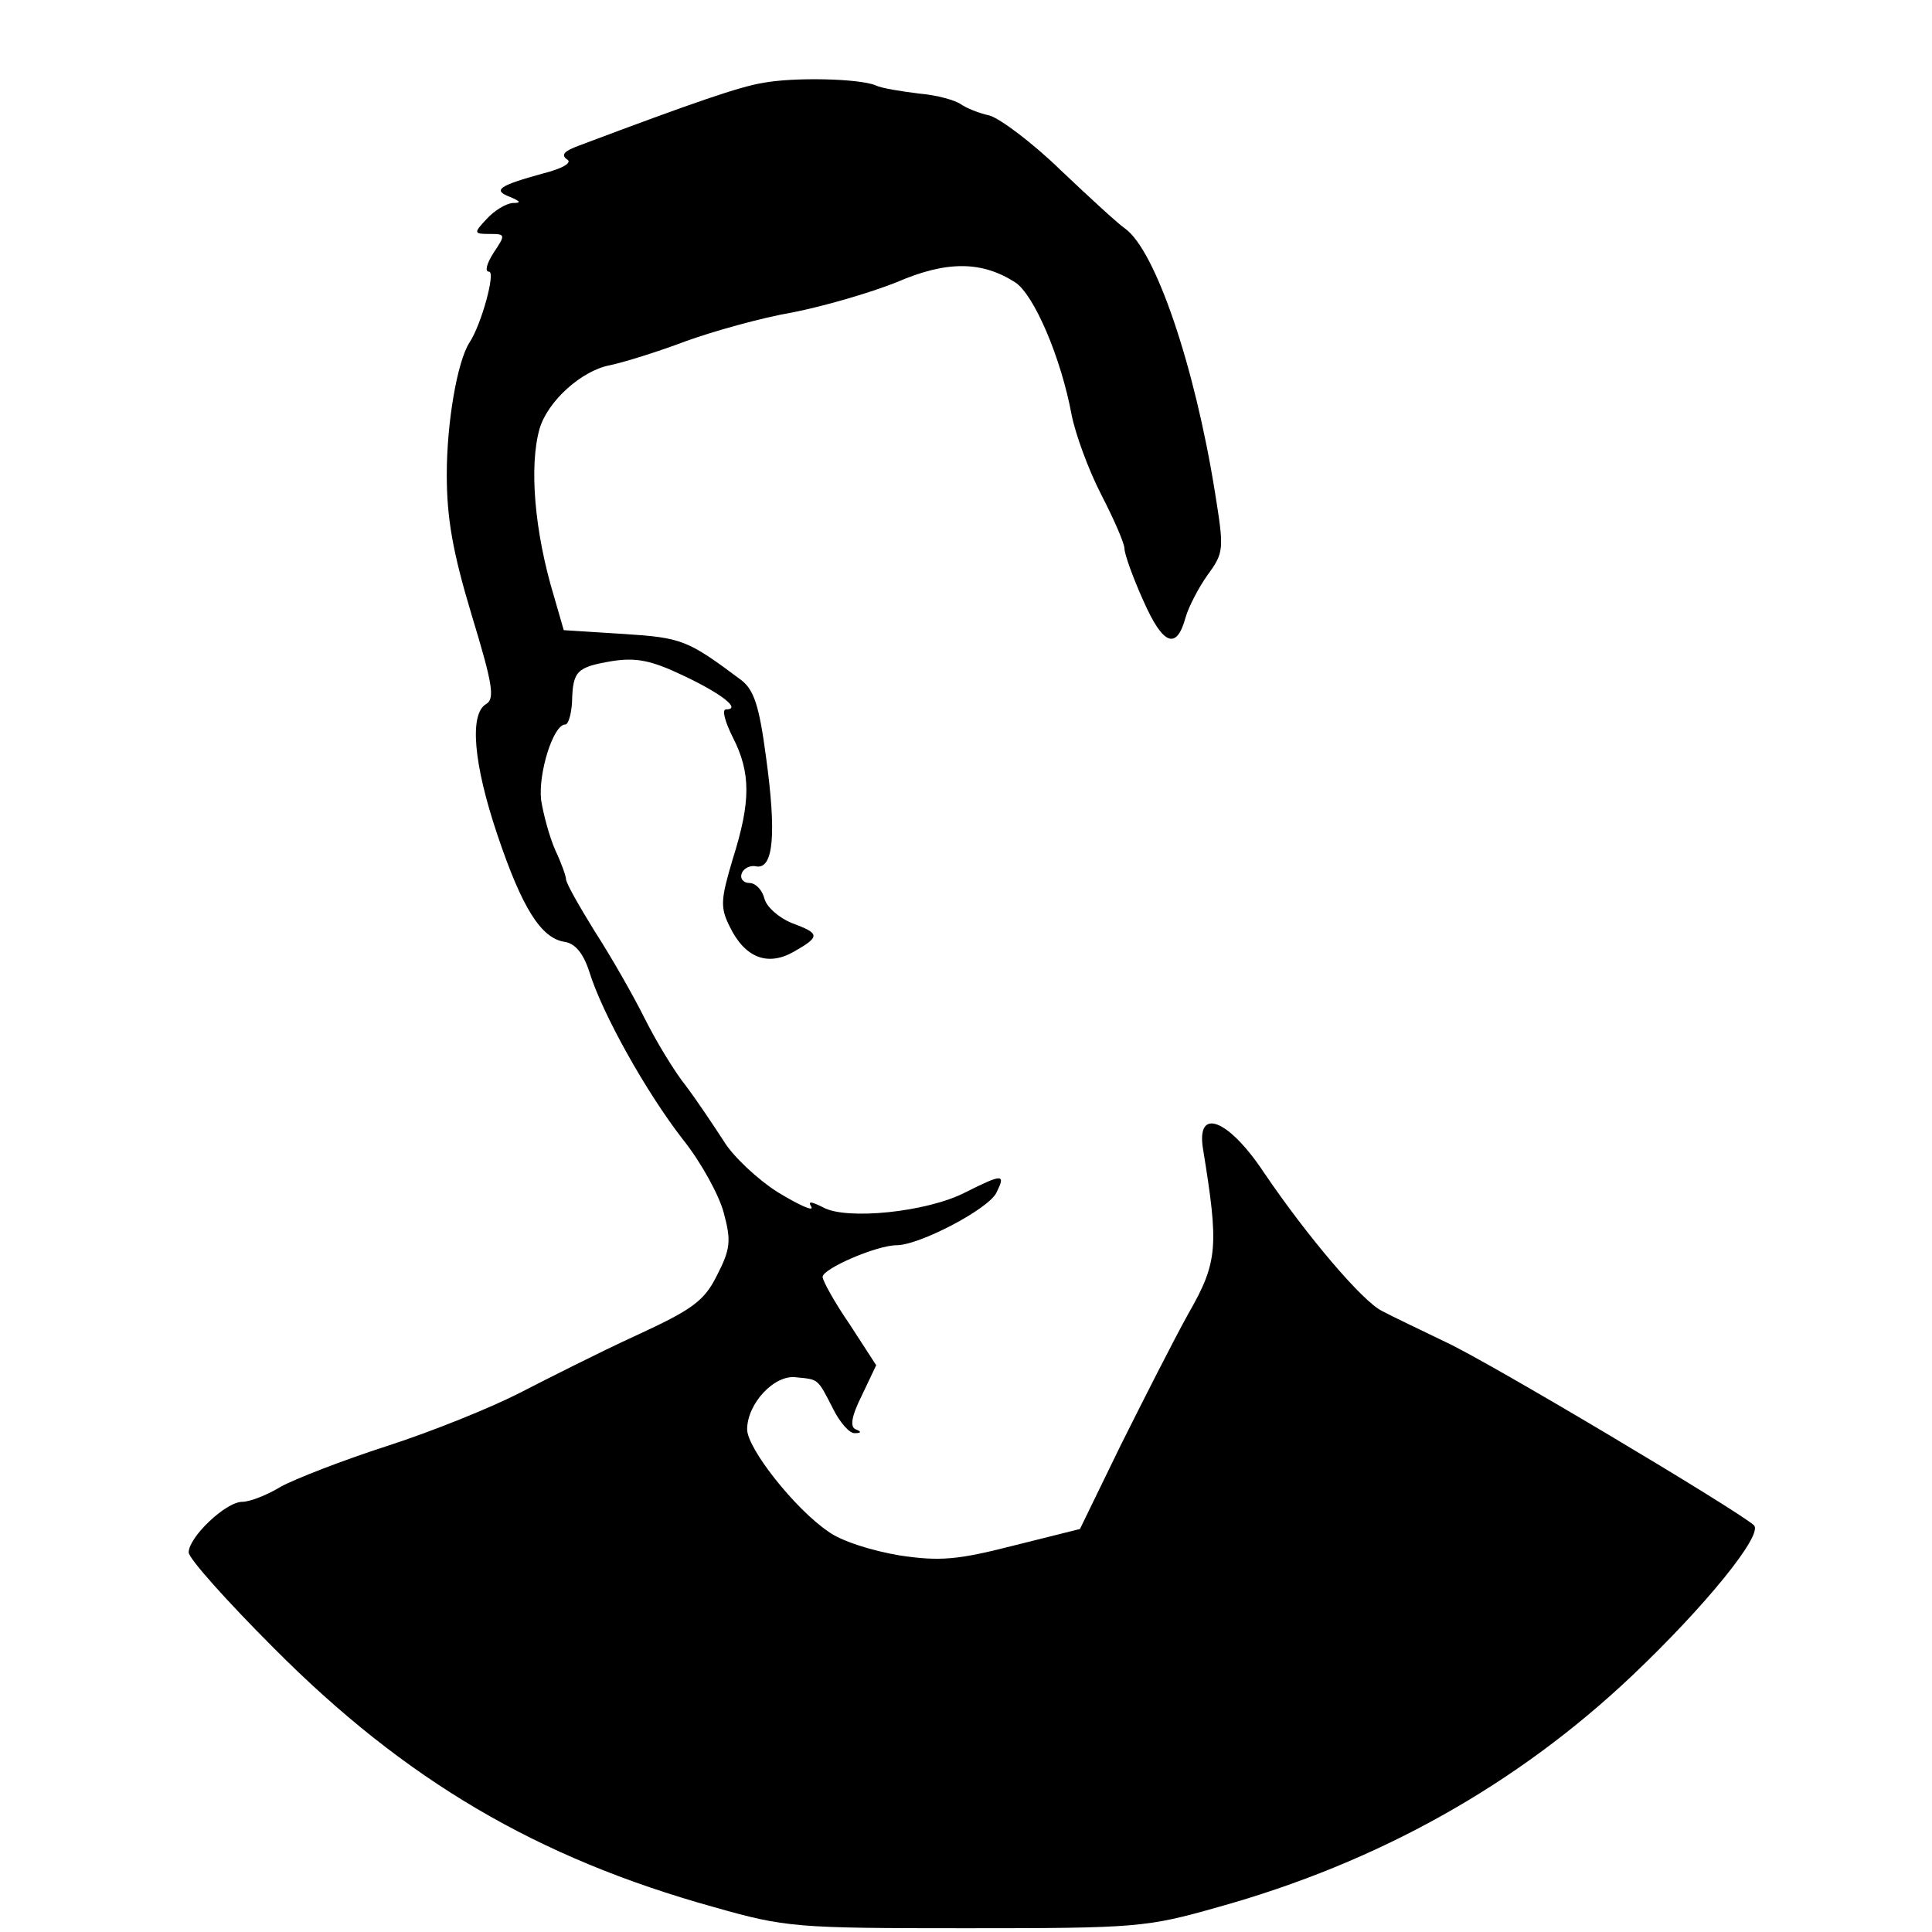 <?xml version="1.0" standalone="no"?>
<!DOCTYPE svg PUBLIC "-//W3C//DTD SVG 20010904//EN"
 "http://www.w3.org/TR/2001/REC-SVG-20010904/DTD/svg10.dtd">
<svg version="1.0" xmlns="http://www.w3.org/2000/svg"
 width="256pt" height="256pt" viewBox="0 0 256 256"
 preserveAspectRatio="xMidYMid meet">
<g transform="translate(0,256) scale(0.1,-0.1)"
fill="#000000" stroke="none">
<path d="M1010 2450 c-30 -5 -89 -25 -243 -83 -19 -7 -24 -12 -16 -18 8 -4 -4
-12 -32 -19 -58 -16 -67 -22 -43 -31 14 -6 15 -8 3 -8 -9 -1 -24 -10 -34 -21
-18 -19 -17 -20 4 -20 21 0 21 -1 5 -25 -9 -14 -12 -25 -6 -25 9 0 -10 -70
-26 -94 -16 -25 -30 -105 -30 -175 0 -58 8 -103 33 -186 28 -92 31 -111 19
-118 -22 -13 -17 -78 15 -173 33 -98 58 -137 89 -142 14 -2 25 -15 33 -40 17
-55 75 -159 124 -222 24 -30 48 -74 54 -97 10 -37 9 -48 -9 -83 -17 -34 -32
-45 -108 -80 -48 -22 -117 -57 -154 -76 -37 -19 -116 -51 -175 -70 -59 -19
-123 -44 -141 -54 -18 -11 -41 -20 -51 -20 -22 0 -71 -47 -71 -67 0 -8 51 -65
113 -127 174 -175 349 -278 583 -343 95 -27 108 -28 334 -28 226 0 239 1 334
28 212 59 396 162 549 307 97 92 174 187 161 199 -22 20 -354 218 -409 243
-33 16 -71 34 -84 41 -26 13 -99 99 -156 183 -47 71 -90 88 -81 32 21 -129 20
-150 -19 -218 -20 -36 -60 -115 -90 -175 l-54 -111 -88 -22 c-74 -19 -98 -21
-151 -13 -36 6 -78 19 -95 32 -44 30 -107 110 -107 135 0 34 36 73 65 69 30
-3 28 -1 49 -42 9 -18 22 -33 29 -32 8 0 9 2 1 5 -8 3 -6 17 8 45 l19 40 -35
54 c-20 29 -36 58 -36 63 0 11 72 42 98 42 30 0 120 47 132 69 13 26 9 26 -41
1 -50 -26 -157 -37 -188 -20 -16 8 -21 9 -16 1 4 -7 -16 2 -44 19 -27 17 -60
48 -72 68 -13 20 -35 53 -50 73 -16 20 -40 60 -55 90 -15 30 -44 81 -66 115
-21 34 -38 64 -38 69 0 4 -6 21 -14 38 -8 18 -16 48 -19 67 -4 35 16 100 32
100 4 0 8 13 9 30 1 41 6 46 53 54 32 5 52 1 94 -19 51 -24 78 -45 57 -45 -6
0 -1 -17 9 -37 24 -47 24 -85 0 -161 -16 -54 -17 -64 -4 -90 20 -41 50 -53 85
-33 35 20 35 24 -3 38 -17 7 -33 21 -36 32 -3 12 -12 21 -20 21 -8 0 -13 6
-10 13 2 6 11 11 19 9 23 -4 27 43 13 145 -9 68 -16 89 -33 102 -71 53 -78 56
-156 61 l-79 5 -13 45 c-26 86 -33 173 -19 222 11 37 56 77 93 84 19 4 64 18
101 32 36 13 100 31 141 38 41 8 103 26 138 40 67 29 113 28 157 0 25 -16 61
-100 75 -176 5 -25 22 -72 39 -105 17 -33 31 -65 31 -72 0 -7 11 -38 25 -69
26 -59 44 -66 56 -22 4 14 17 39 29 56 22 30 22 34 10 109 -27 169 -79 321
-119 350 -9 6 -47 41 -85 77 -38 37 -81 69 -95 73 -14 3 -31 10 -38 15 -7 5
-31 12 -55 14 -24 3 -50 7 -58 11 -22 9 -109 11 -150 3z"/>
</g>
</svg>
